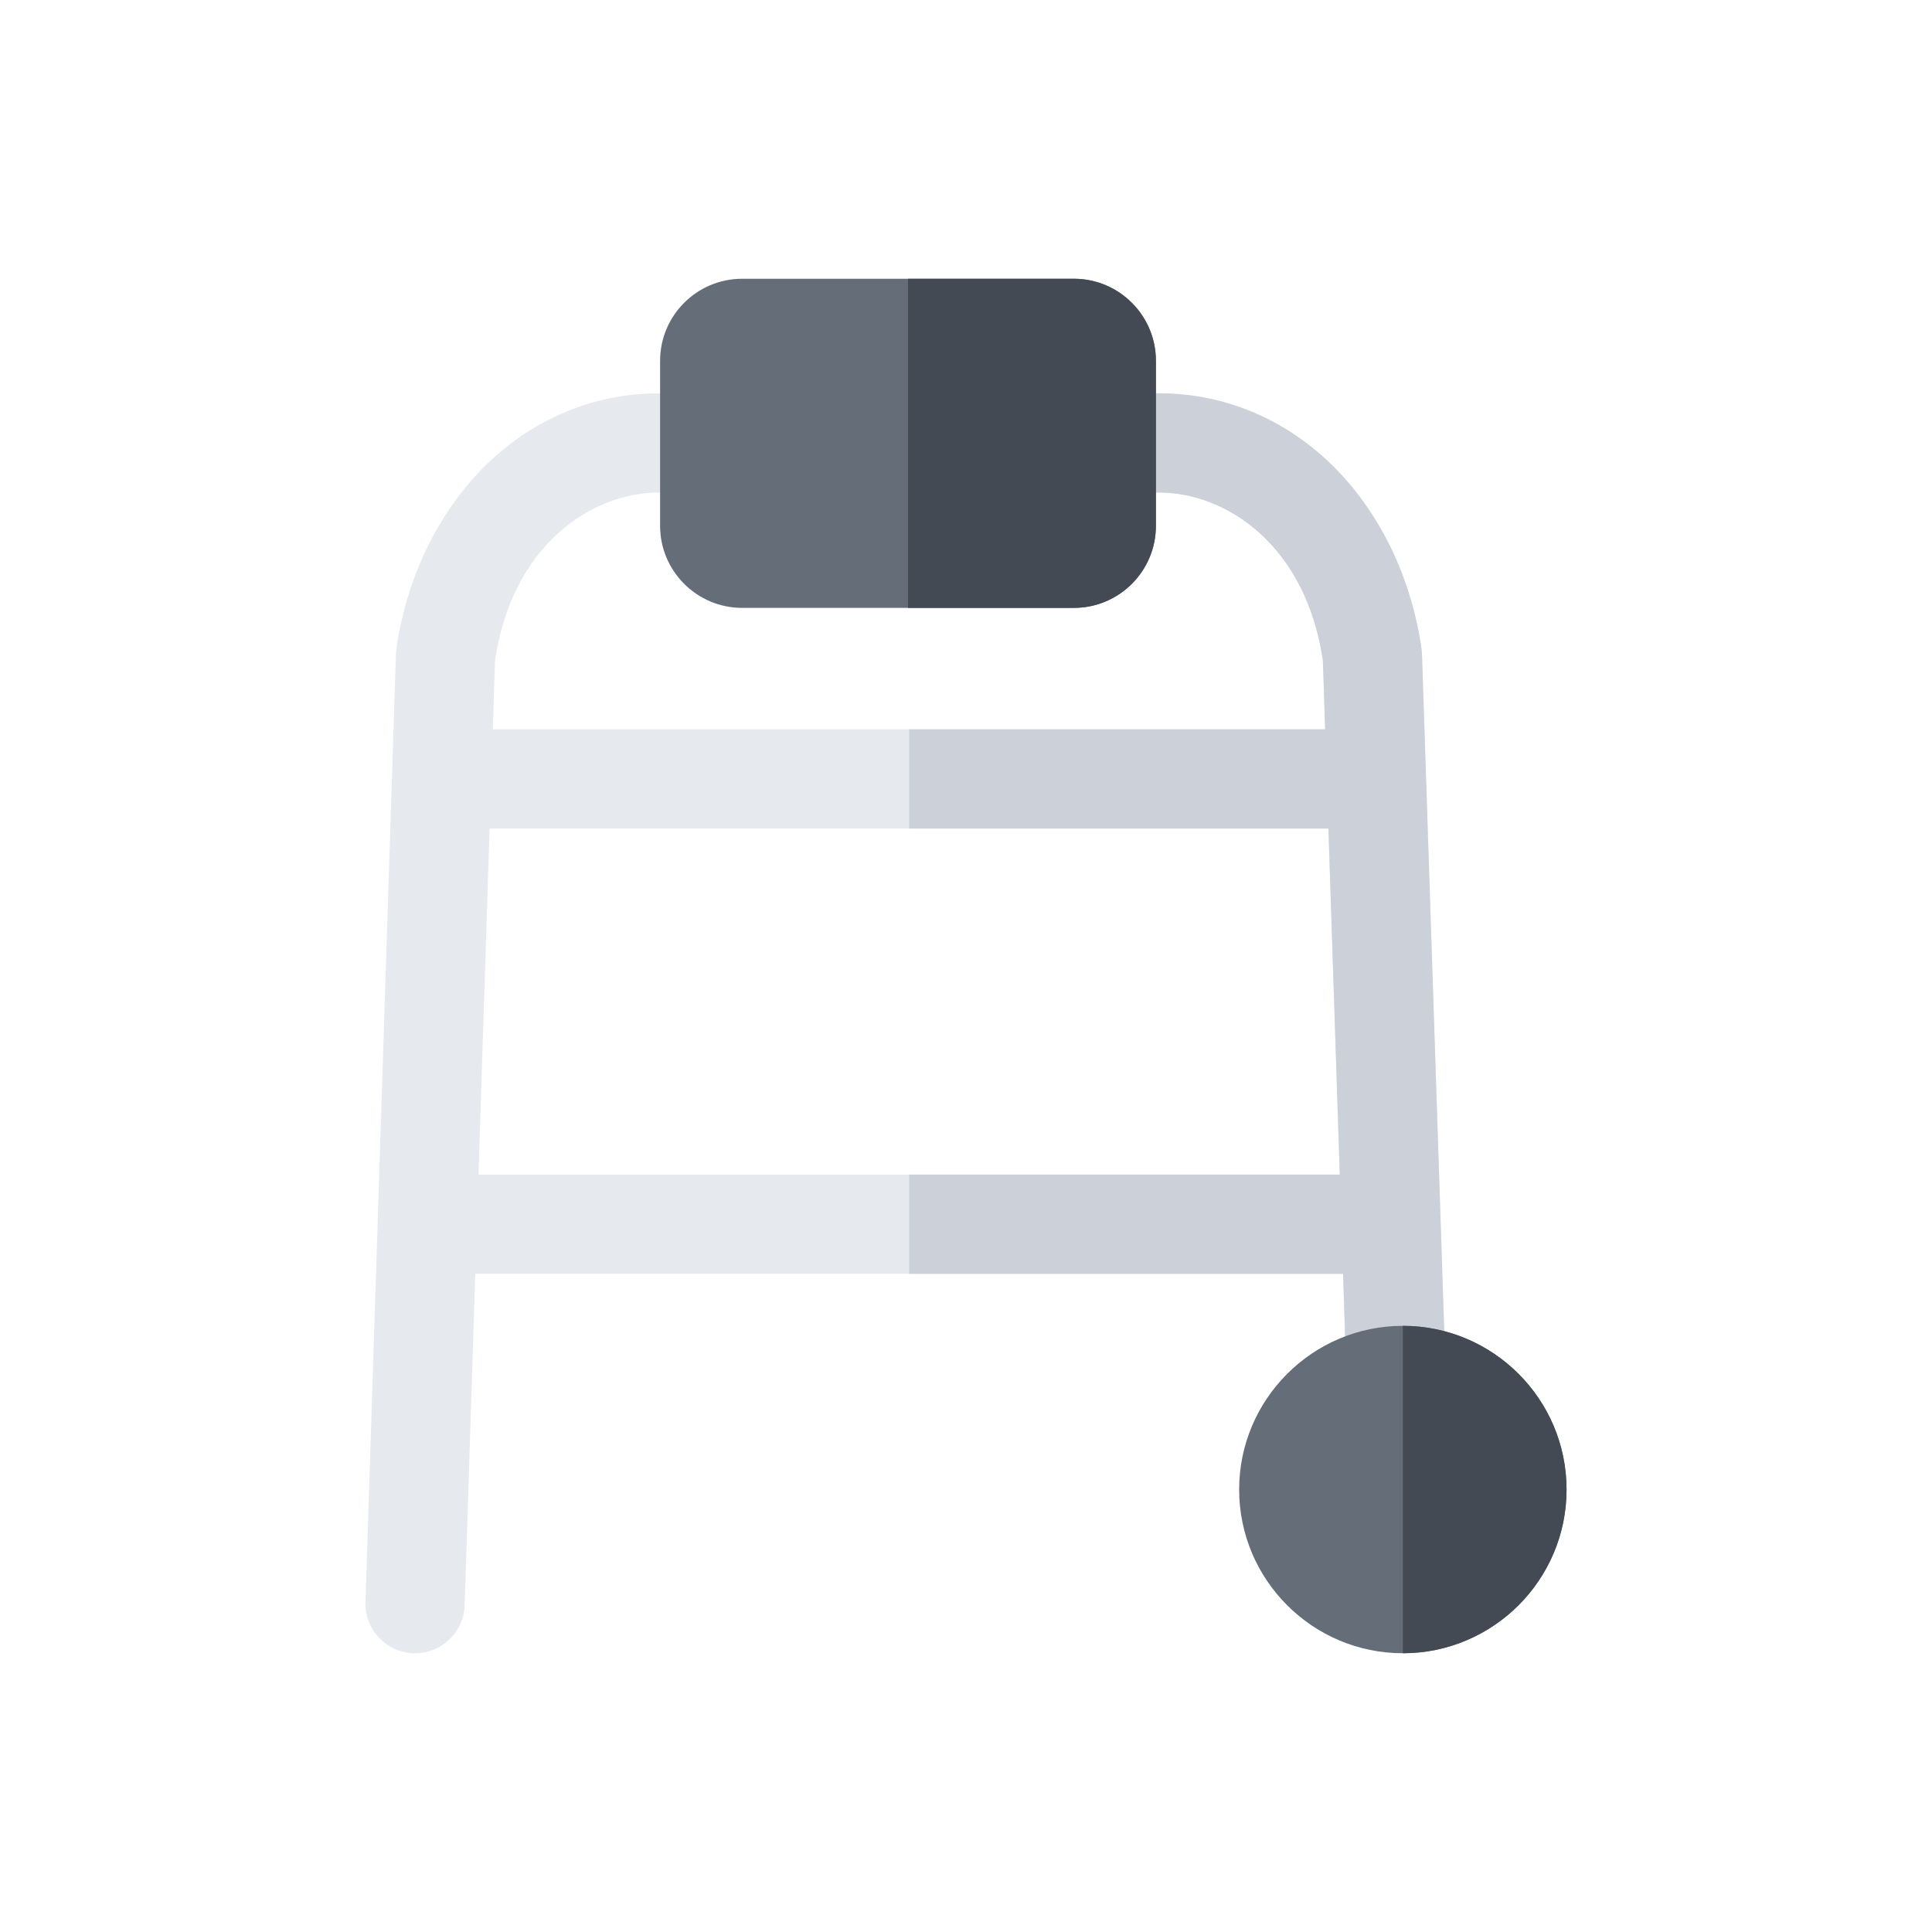<?xml version="1.0" encoding="utf-8"?>
<!-- Generator: Adobe Illustrator 16.0.0, SVG Export Plug-In . SVG Version: 6.00 Build 0)  -->
<!DOCTYPE svg PUBLIC "-//W3C//DTD SVG 1.1//EN" "http://www.w3.org/Graphics/SVG/1.1/DTD/svg11.dtd">
<svg version="1.1" id="Layer_1" xmlns="http://www.w3.org/2000/svg" xmlns:xlink="http://www.w3.org/1999/xlink" x="0px" y="0px"
	 width="350px" height="350px" viewBox="0 0 350 350" enable-background="new 0 0 350 350" xml:space="preserve">
<path fill="#E6E9ED" d="M257.606,118.589l-0.019-0.473l-0.06-0.461c-1.689-12.211-6.927-23.535-14.751-31.894
	c-8.754-9.353-20.402-14.506-32.792-14.506h-90.636c-12.391,0-24.039,5.153-32.792,14.506c-7.825,8.358-13.067,19.688-14.751,31.894
	l-0.066,0.467l-5.53,172.103c-0.162,4.961,3.732,9.113,8.694,9.27c0.095,0.006,0.197,0.006,0.293,0.006
	c4.829,0,8.82-3.835,8.981-8.7l1.929-60.036H243.31l0.611,18.748c0.162,4.865,4.152,8.694,8.982,8.694c0.096,0,0.197,0,0.298-0.007
	c4.963-0.161,8.851-4.313,8.689-9.274L257.606,118.589z M89.679,119.661c3.068-20.905,17.489-30.431,29.67-30.431h90.635
	c12.182,0,26.603,9.526,29.671,30.431l0.407,12.463H89.277L89.679,119.661z M86.683,212.789l2.013-62.69h151.96l2.061,62.69H86.683z
	"/>
<path fill="#CCD1D9" d="M261.891,248.925c0.161,4.961-3.727,9.113-8.689,9.274c-0.101,0.007-0.202,0.007-0.298,0.007
	c-4.83,0-8.82-3.829-8.982-8.693l-0.611-18.748H164.7V212.79h78.017l-2.061-62.691H164.7v-17.975h75.363l-0.408-12.462
	c-3.068-20.905-17.489-30.432-29.67-30.432H164.7V71.255h45.285c12.39,0,24.038,5.153,32.792,14.506
	c7.824,8.358,13.062,19.683,14.751,31.894l0.06,0.461l0.019,0.473L261.891,248.925z"/>
<g>
	<path fill="#656D78" d="M209.403,65.359v29.904c0,8.196-6.663,14.859-14.859,14.859h-60.102c-8.191,0-14.859-6.663-14.859-14.859
		V65.359c0-8.197,6.668-14.859,14.859-14.859h60.102C202.74,50.5,209.403,57.163,209.403,65.359z"/>
	<path fill="#656D78" d="M283.796,269.848c0,16.352-13.302,29.652-29.659,29.652c-16.352,0-29.652-13.302-29.652-29.652
		s13.302-29.659,29.652-29.659C270.494,240.188,283.796,253.496,283.796,269.848z"/>
</g>
<g>
	<path fill="#434A54" d="M209.403,65.359v29.904c0,8.196-6.663,14.859-14.859,14.859h-30.047V50.5h30.047
		C202.74,50.5,209.403,57.163,209.403,65.359z"/>
	<path fill="#434A54" d="M283.796,269.848c0,16.352-13.302,29.652-29.659,29.652v-59.312
		C270.494,240.188,283.796,253.496,283.796,269.848z"/>
</g>
</svg>
